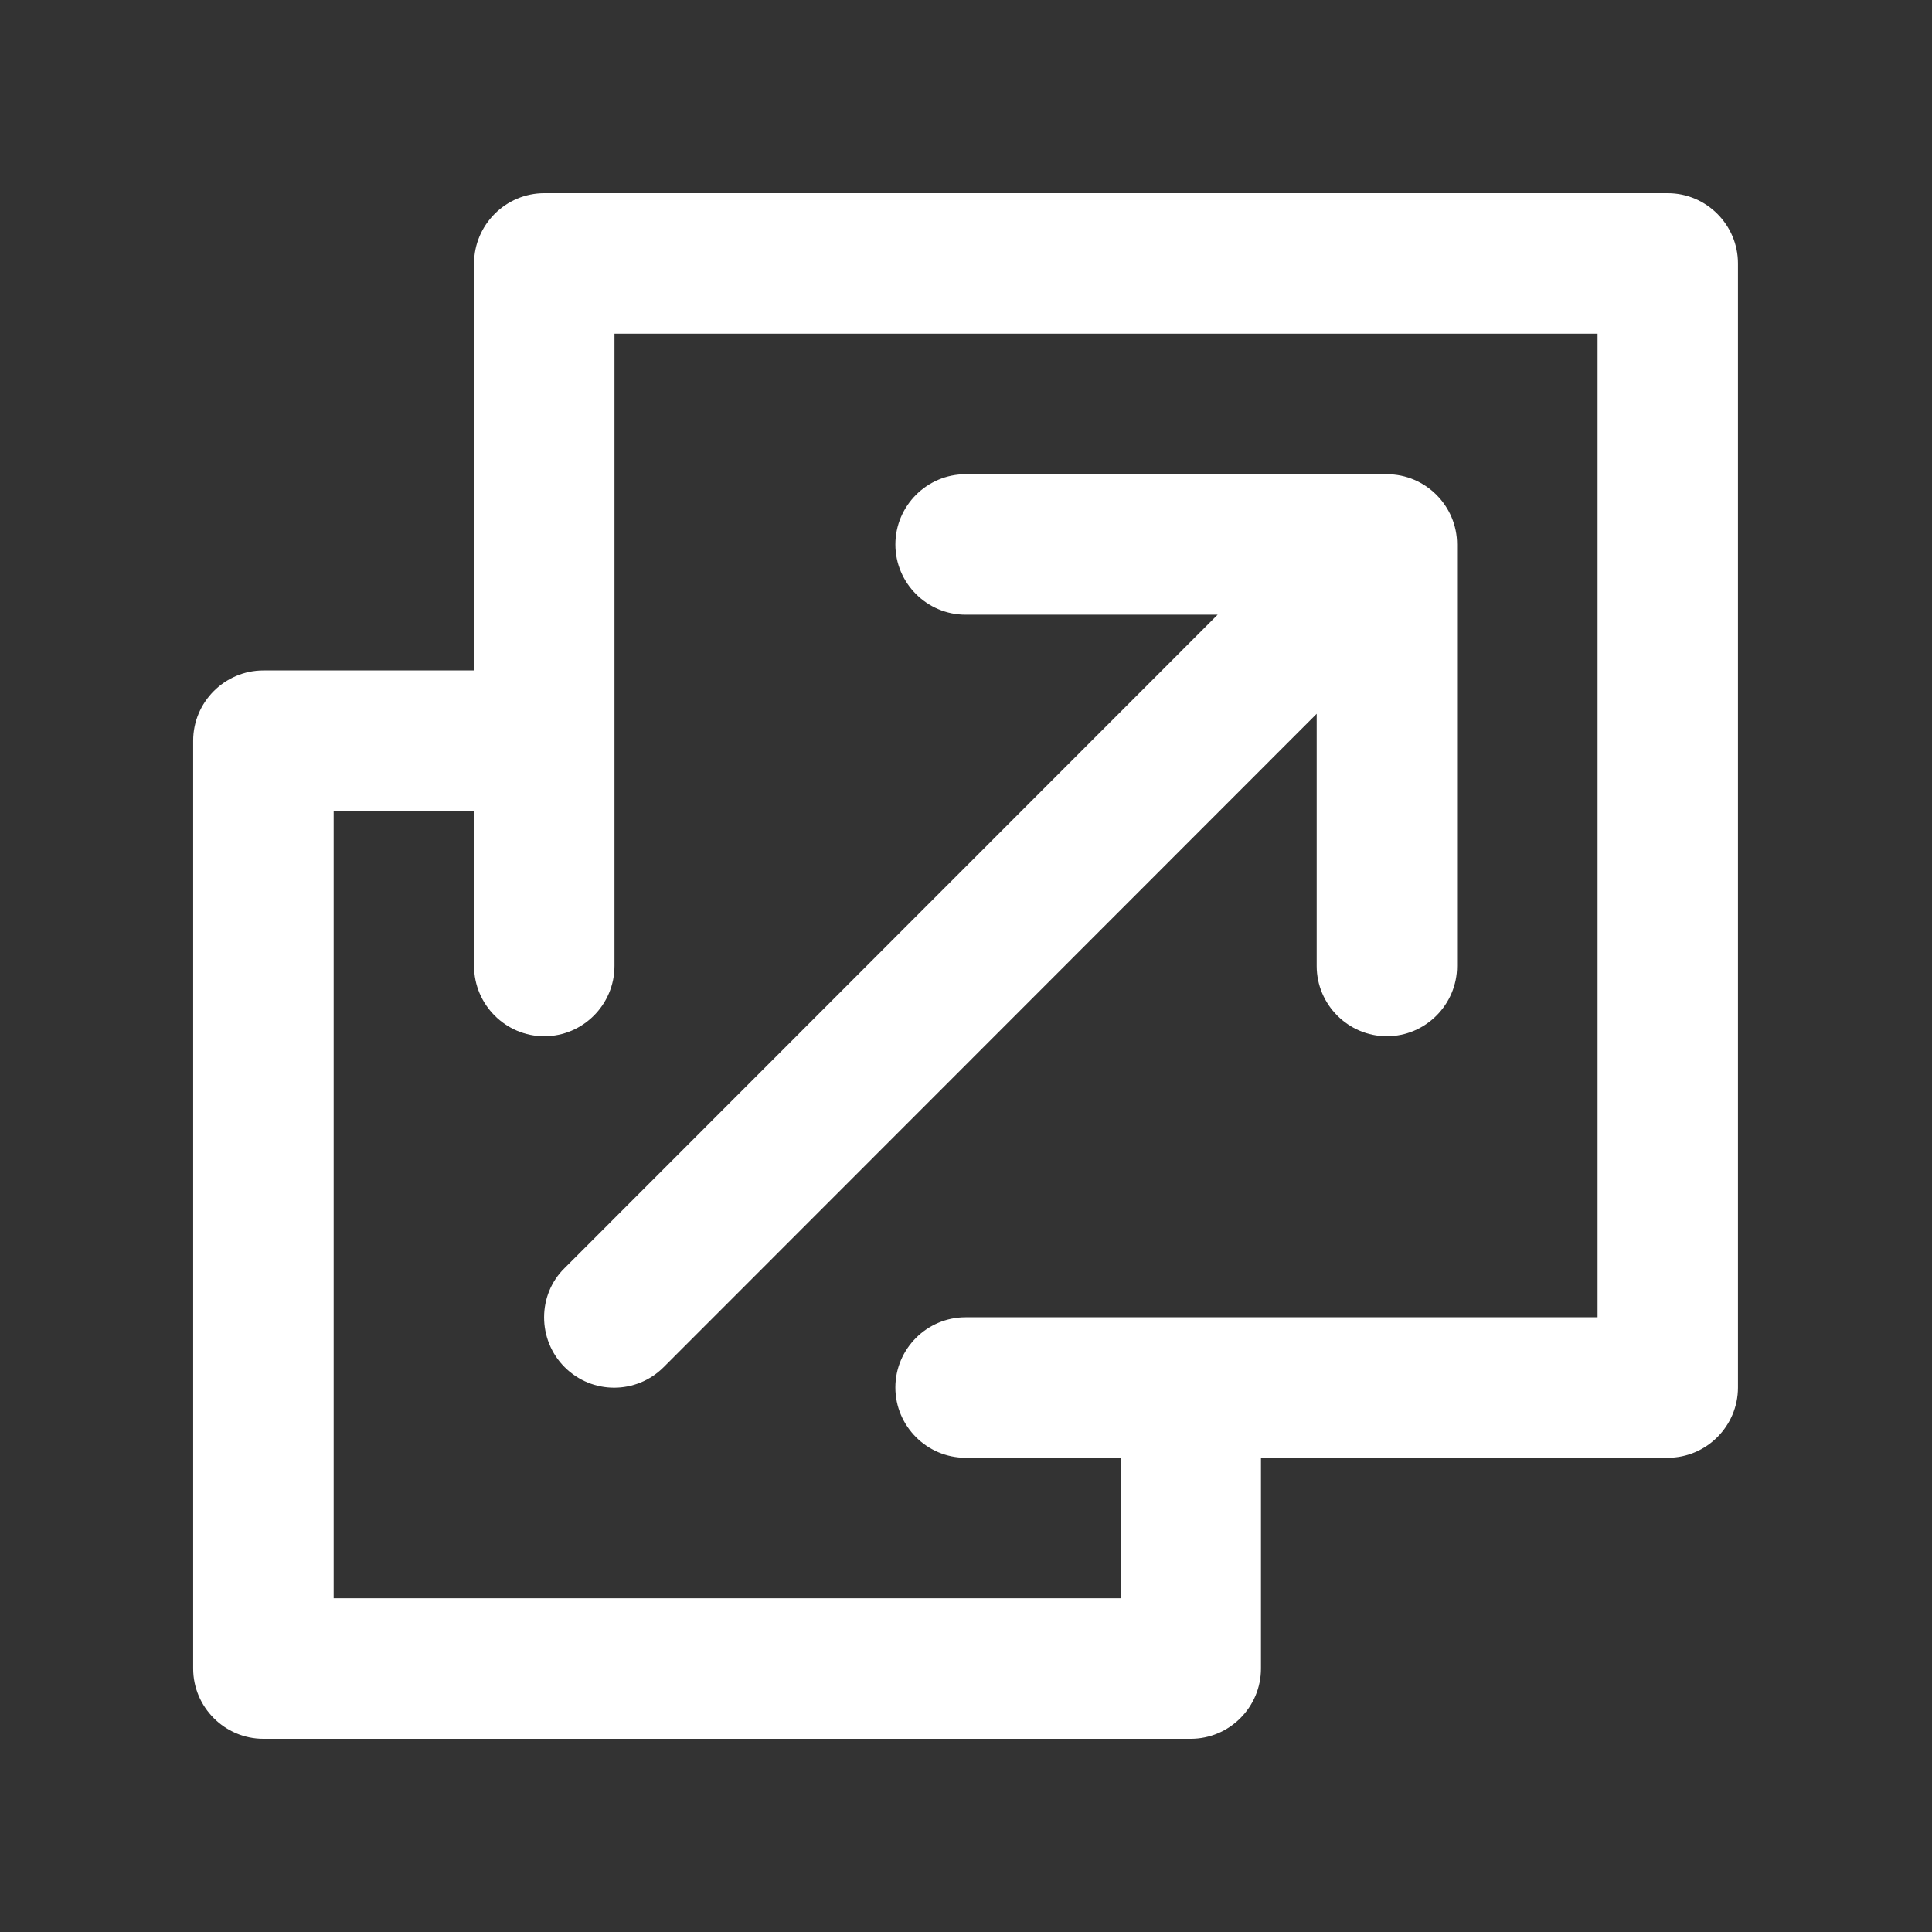 <svg width="120" height="120" viewBox="0 0 120 120" fill="none" xmlns="http://www.w3.org/2000/svg">
<rect x="0" y="0" width="120" height="120" fill="#333333" stroke="none"/>
<path d="M59.974 38.18H75.63L35.07 78.762C33.37 80.42 33.37 83.215 35.07 84.916C36.771 86.618 39.521 86.618 41.222 84.916L81.782 44.335V59.999C81.782 62.399 83.743 64.362 86.142 64.362C88.541 64.362 90.502 62.399 90.502 59.999V33.818C90.502 31.418 88.541 29.455 86.142 29.455H59.974C57.576 29.455 55.614 31.418 55.614 33.818C55.614 36.218 57.576 38.18 59.974 38.18Z" fill="white"/>
<path d="M103.588 12H33.805C31.407 12 29.445 13.963 29.445 16.363V41.643H16.358C13.96 41.643 11.998 43.605 11.998 46.005V103.637C11.998 106.037 13.96 108 16.358 108H73.96C76.359 108 78.321 106.037 78.321 103.637V90.544H103.588C105.986 90.544 107.948 88.581 107.948 86.181V16.363C107.948 13.963 105.986 12 103.588 12ZM99.227 81.819H59.973C57.574 81.819 55.613 83.781 55.613 86.181C55.613 88.581 57.574 90.544 59.973 90.544H69.6V99.269H20.724V50.368H29.445V60C29.445 62.4 31.407 64.363 33.805 64.363C36.204 64.363 38.166 62.4 38.166 60V20.725H99.227V81.819Z" fill="white"/>
</svg>
